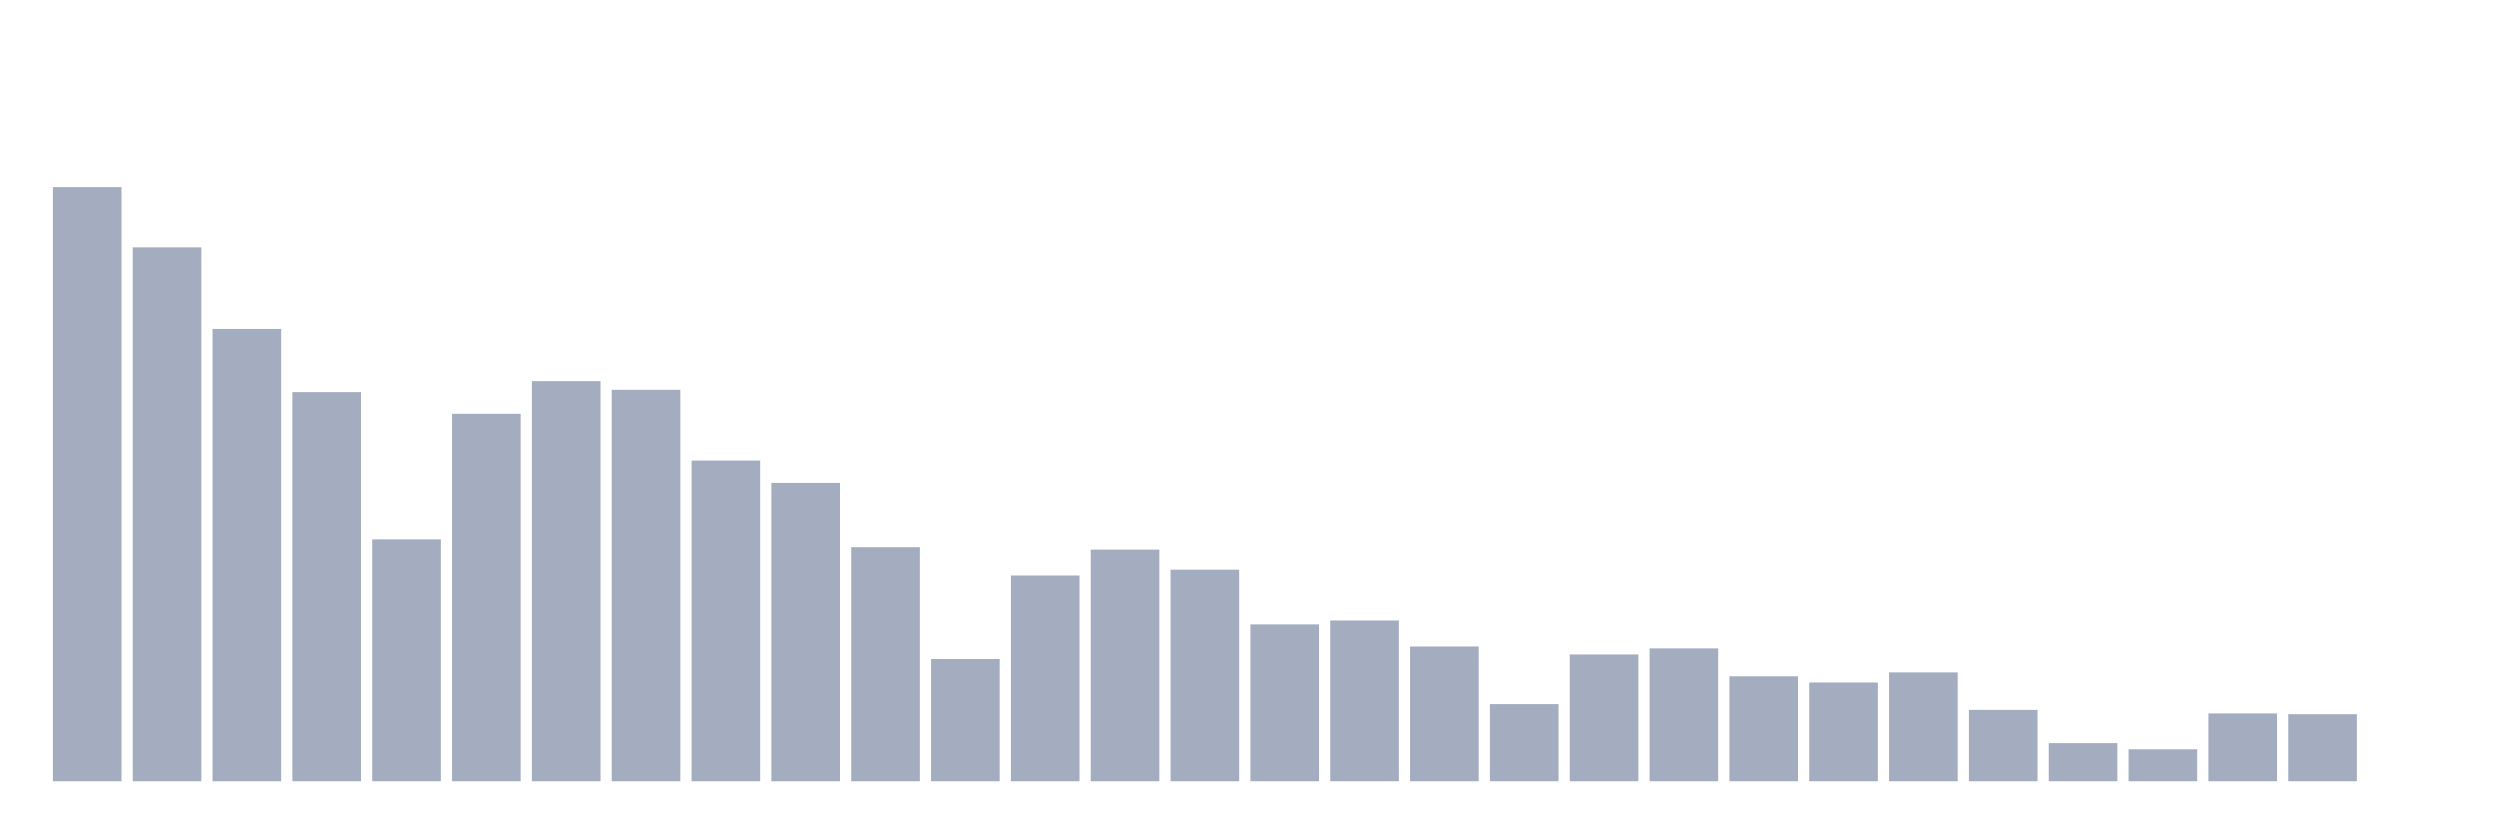 <svg xmlns="http://www.w3.org/2000/svg" viewBox="0 0 480 160"><g transform="translate(10,10)"><rect class="bar" x="0.153" width="13.175" y="25.924" height="114.076" fill="rgb(164,173,192)"></rect><rect class="bar" x="15.482" width="13.175" y="37.492" height="102.508" fill="rgb(164,173,192)"></rect><rect class="bar" x="30.81" width="13.175" y="53.158" height="86.842" fill="rgb(164,173,192)"></rect><rect class="bar" x="46.138" width="13.175" y="65.283" height="74.717" fill="rgb(164,173,192)"></rect><rect class="bar" x="61.466" width="13.175" y="93.56" height="46.44" fill="rgb(164,173,192)"></rect><rect class="bar" x="76.794" width="13.175" y="69.454" height="70.546" fill="rgb(164,173,192)"></rect><rect class="bar" x="92.123" width="13.175" y="63.173" height="76.827" fill="rgb(164,173,192)"></rect><rect class="bar" x="107.451" width="13.175" y="64.847" height="75.153" fill="rgb(164,173,192)"></rect><rect class="bar" x="122.779" width="13.175" y="78.427" height="61.573" fill="rgb(164,173,192)"></rect><rect class="bar" x="138.107" width="13.175" y="82.72" height="57.28" fill="rgb(164,173,192)"></rect><rect class="bar" x="153.436" width="13.175" y="95.063" height="44.937" fill="rgb(164,173,192)"></rect><rect class="bar" x="168.764" width="13.175" y="116.525" height="23.475" fill="rgb(164,173,192)"></rect><rect class="bar" x="184.092" width="13.175" y="100.495" height="39.505" fill="rgb(164,173,192)"></rect><rect class="bar" x="199.42" width="13.175" y="95.524" height="44.476" fill="rgb(164,173,192)"></rect><rect class="bar" x="214.748" width="13.175" y="99.38" height="40.62" fill="rgb(164,173,192)"></rect><rect class="bar" x="230.077" width="13.175" y="109.88" height="30.12" fill="rgb(164,173,192)"></rect><rect class="bar" x="245.405" width="13.175" y="109.129" height="30.871" fill="rgb(164,173,192)"></rect><rect class="bar" x="260.733" width="13.175" y="114.124" height="25.876" fill="rgb(164,173,192)"></rect><rect class="bar" x="276.061" width="13.175" y="125.183" height="14.817" fill="rgb(164,173,192)"></rect><rect class="bar" x="291.39" width="13.175" y="115.652" height="24.348" fill="rgb(164,173,192)"></rect><rect class="bar" x="306.718" width="13.175" y="114.488" height="25.512" fill="rgb(164,173,192)"></rect><rect class="bar" x="322.046" width="13.175" y="119.848" height="20.152" fill="rgb(164,173,192)"></rect><rect class="bar" x="337.374" width="13.175" y="121.036" height="18.964" fill="rgb(164,173,192)"></rect><rect class="bar" x="352.702" width="13.175" y="119.096" height="20.904" fill="rgb(164,173,192)"></rect><rect class="bar" x="368.031" width="13.175" y="126.298" height="13.702" fill="rgb(164,173,192)"></rect><rect class="bar" x="383.359" width="13.175" y="132.676" height="7.324" fill="rgb(164,173,192)"></rect><rect class="bar" x="398.687" width="13.175" y="133.865" height="6.135" fill="rgb(164,173,192)"></rect><rect class="bar" x="414.015" width="13.175" y="126.977" height="13.023" fill="rgb(164,173,192)"></rect><rect class="bar" x="429.344" width="13.175" y="127.123" height="12.877" fill="rgb(164,173,192)"></rect><rect class="bar" x="444.672" width="13.175" y="140" height="0" fill="rgb(164,173,192)"></rect></g></svg>